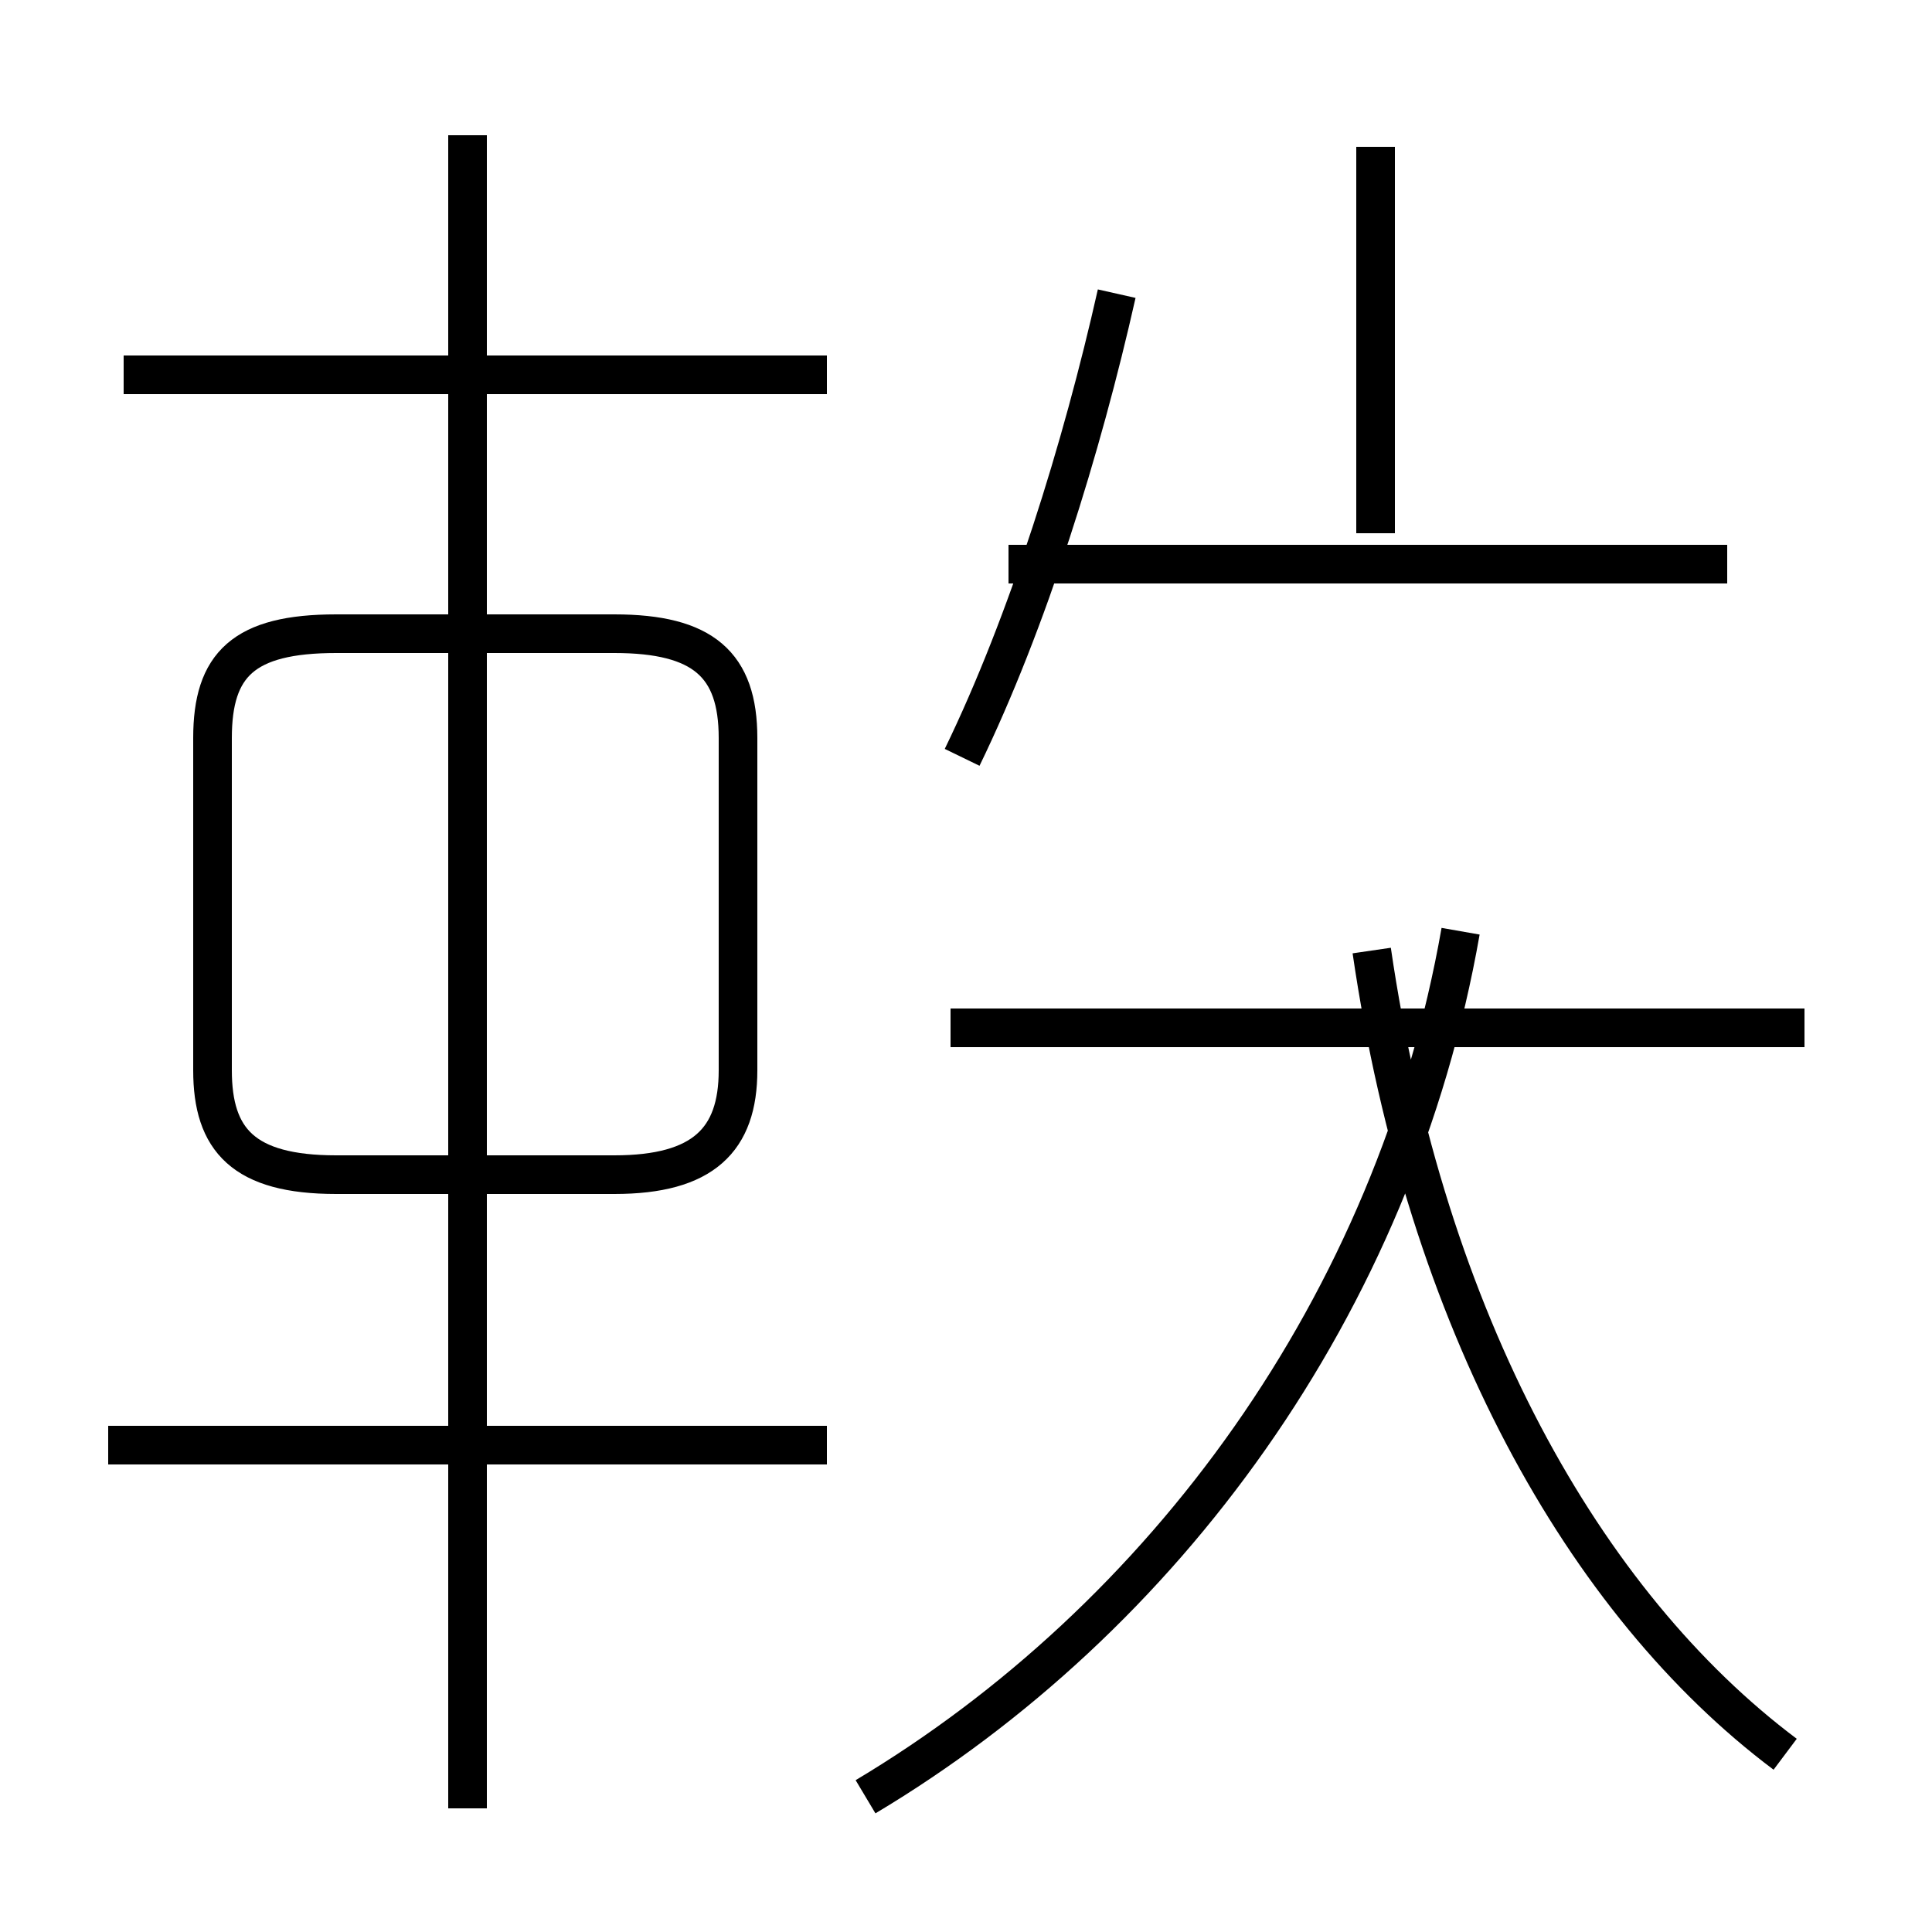 <?xml version='1.0' encoding='utf8'?>
<svg viewBox="0.0 -44.0 50.0 50.0" version="1.1" xmlns="http://www.w3.org/2000/svg">
<rect x="0.0" y="-44.0" width="50.0" height="50.0" fill="#808080" stroke="none"/>
<rect x="-1000" y="-1000" width="2000" height="2000" stroke="white" fill="white"/>
<g style="fill:none; stroke:#000000;  stroke-width:1">
<path d="M 21.4 34.3 L 3.2 34.3 M 21.4 6.6 L 2.8 6.6 M 12.1 -2.8 L 12.1 40.5 M 8.7 13.6 L 15.9 13.6 C 18.2 13.6 19.1 14.5 19.1 16.3 L 19.1 24.9 C 19.1 26.8 18.2 27.6 15.9 27.6 L 8.7 27.6 C 6.3 27.6 5.5 26.8 5.5 24.9 L 5.5 16.3 C 5.5 14.5 6.3 13.6 8.7 13.6 Z M 24.9 24.4 C 26.6 27.9 28.0 32.4 28.9 36.4 M 22.4 -2.5 C 30.1 2.1 36.1 10.2 37.8 19.9 M 46.7 17.4 L 24.6 17.4 M 44.7 29.4 L 26.1 29.4 M 35.6 30.2 L 35.6 40.2 M 46.2 -1.4 C 41.0 2.5 36.9 9.8 35.5 19.4" transform="scale(1, -1)" />
</g>
</svg>